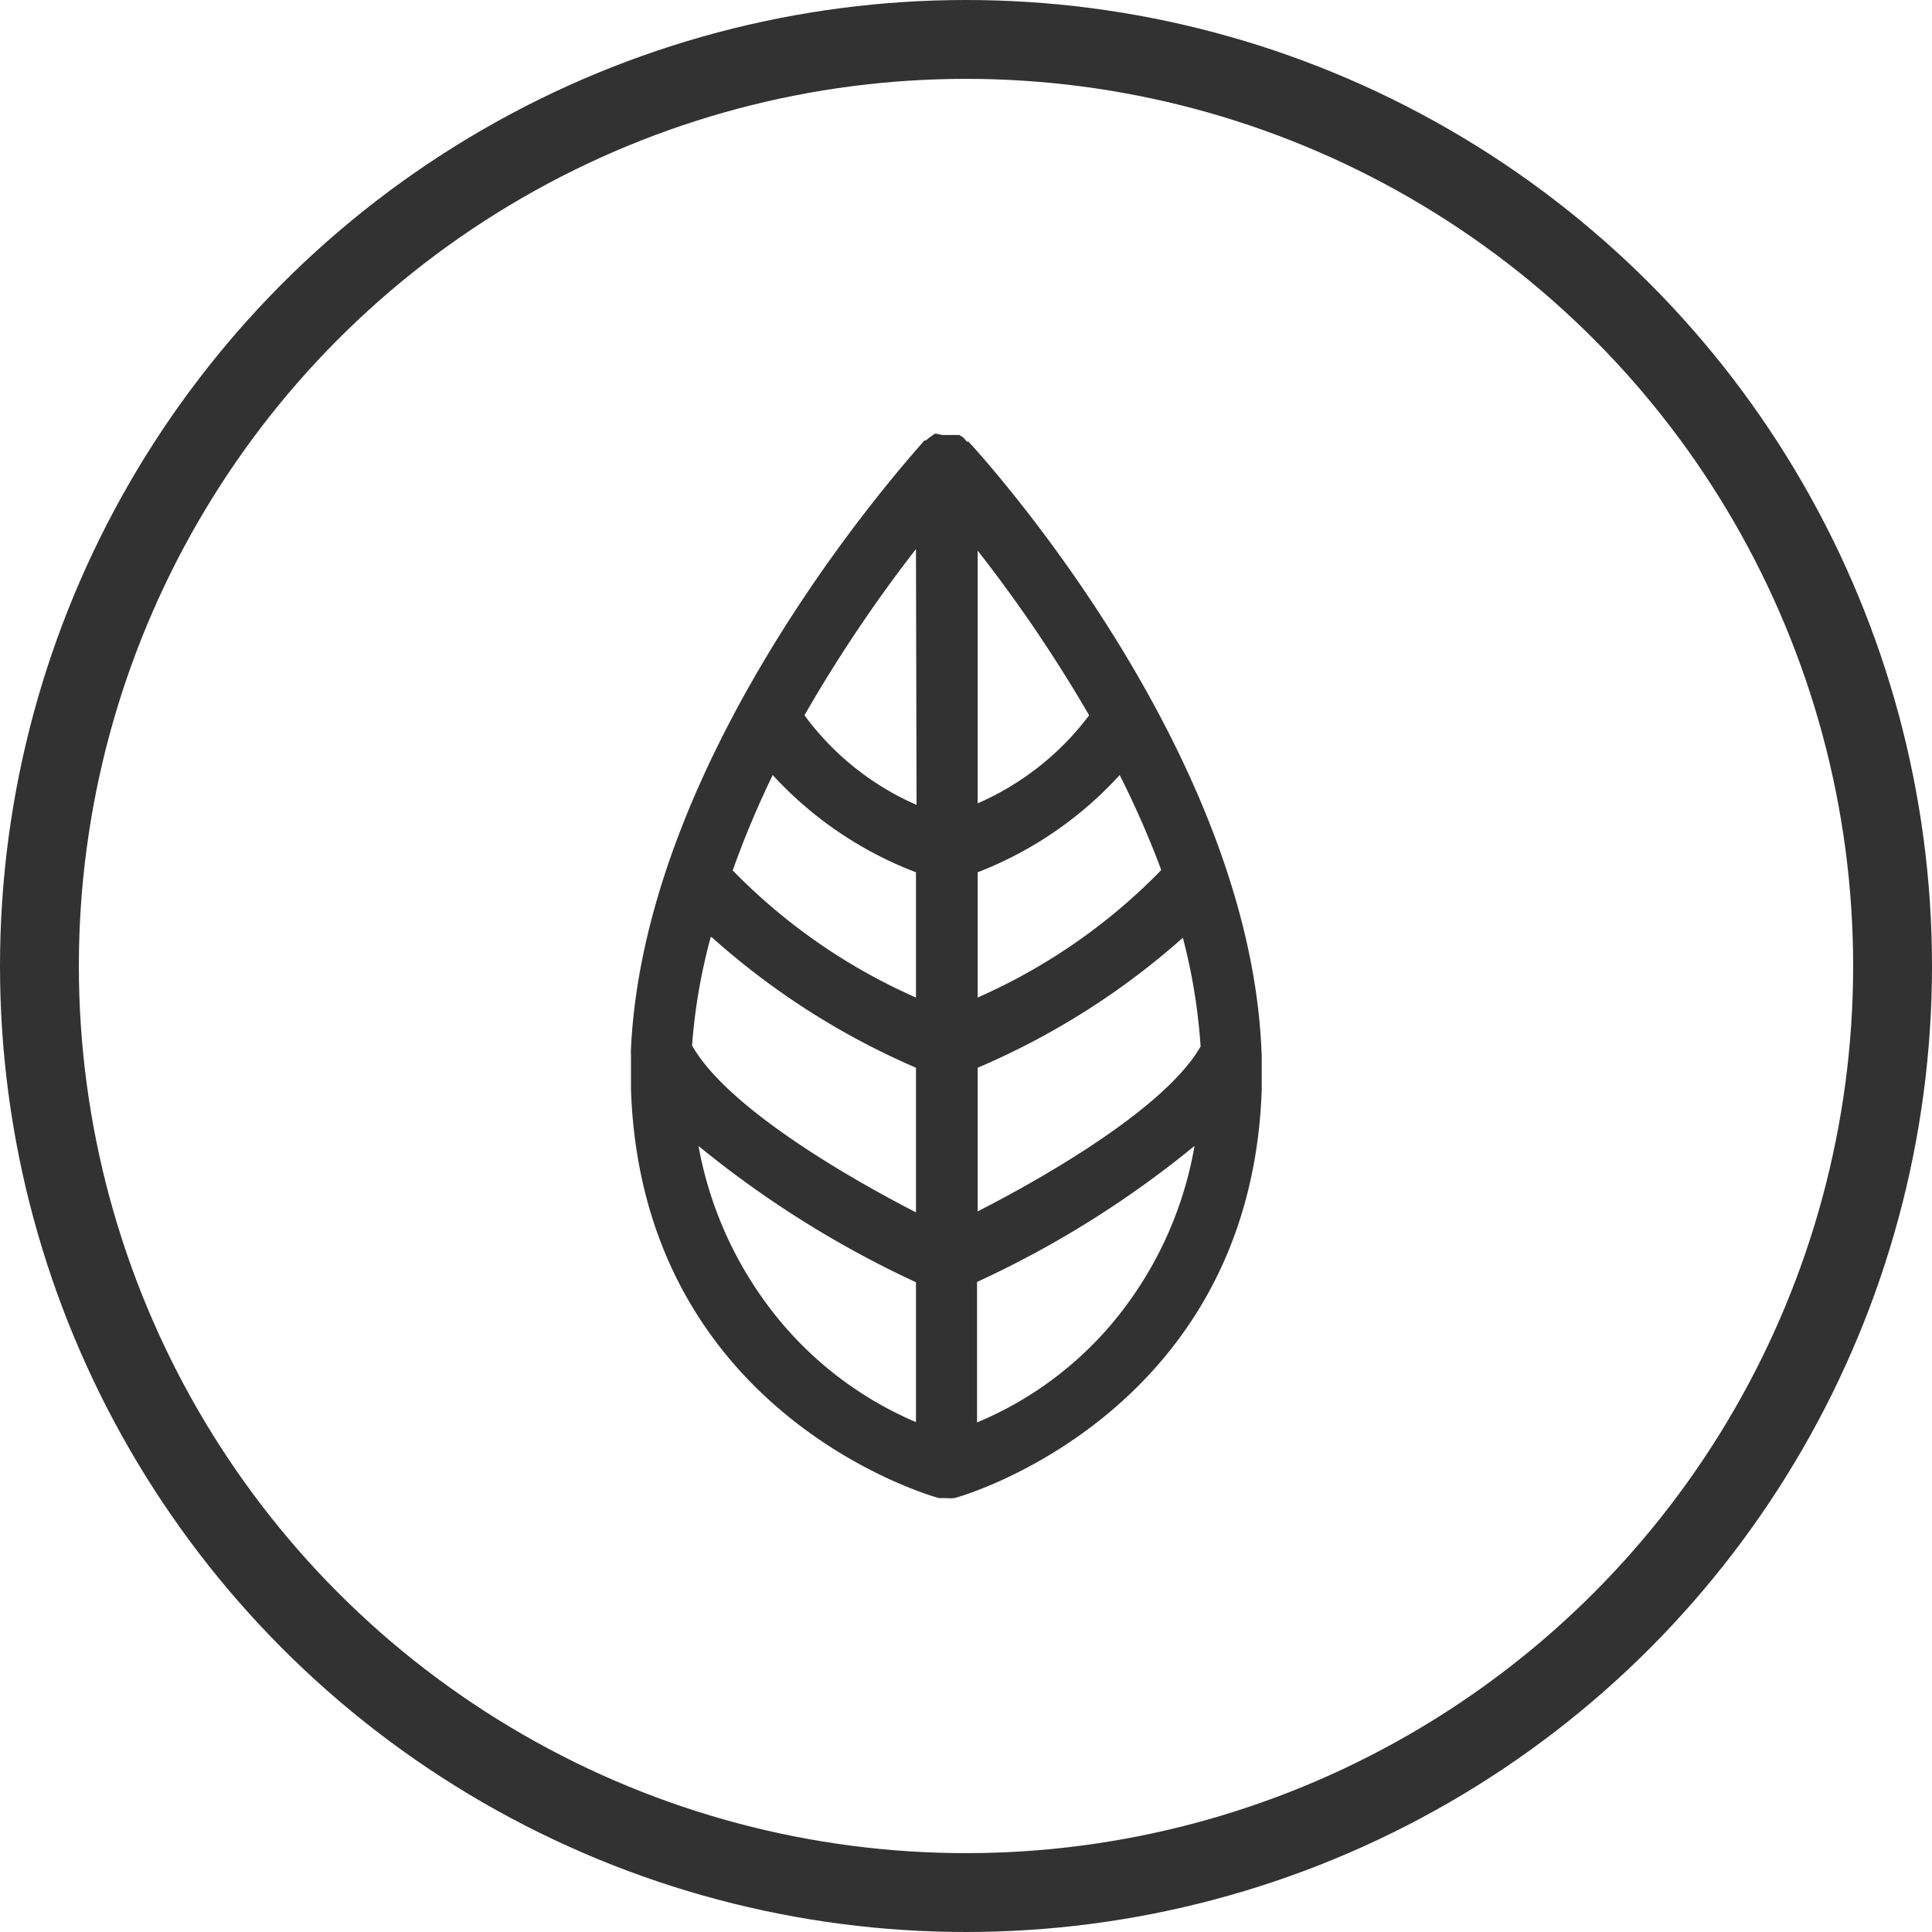 <svg width="49" height="49" fill="none" xmlns="http://www.w3.org/2000/svg"><circle cx="24.5" cy="24.5" r="23.5" stroke="#323232" stroke-width="2"/><path d="M31.992 26.597c-.348-7.658-7.127-15.073-7.429-15.396h-.039l-.093-.104-.1-.065h-.434L23.75 11h-.04l-.139.097-.085.072h-.038c-.303.355-7.081 7.779-7.445 15.428a1.225 1.225 0 0 0 0 .169v.879c.294 8.302 7.747 10.333 7.809 10.35h.193c.065.007.13.007.194 0 .07 0 7.514-2.088 7.801-10.35v-.879c0-.056-.008-.113-.008-.17zm-13.944-2.83a19.087 19.087 0 0 0 5.183 3.313v3.668c-1.898-.976-4.819-2.708-5.679-4.232.07-.93.228-1.85.473-2.748h.023zm1.55-4.11a9.527 9.527 0 0 0 3.633 2.466V25.3a14.87 14.87 0 0 1-4.648-3.224c.294-.825.633-1.633 1.014-2.418zm9.846 2.418a14.833 14.833 0 0 1-4.648 3.224v-3.176a9.53 9.53 0 0 0 3.602-2.466c.39.774.74 1.57 1.046 2.386v.032zm-4.648-1.66v-6.449a36.437 36.437 0 0 1 2.827 4.176 7.078 7.078 0 0 1-2.843 2.24l.015.032zm0 10.349V27.08A19.077 19.077 0 0 0 30 23.784a14.6 14.6 0 0 1 .45 2.756c-.852 1.5-3.773 3.225-5.671 4.192l.015.032zm-1.55-10.35a7.014 7.014 0 0 1-2.843-2.273 36.455 36.455 0 0 1 2.828-4.215l.015 6.489zm-5.531 8.65a25.911 25.911 0 0 0 5.516 3.457v3.547a9.136 9.136 0 0 1-3.615-2.772 9.646 9.646 0 0 1-1.901-4.233zm7.065 7.012v-3.563a25.494 25.494 0 0 0 5.516-3.45 9.516 9.516 0 0 1-1.886 4.249 9.007 9.007 0 0 1-3.63 2.764z" fill="#323232"/></svg>